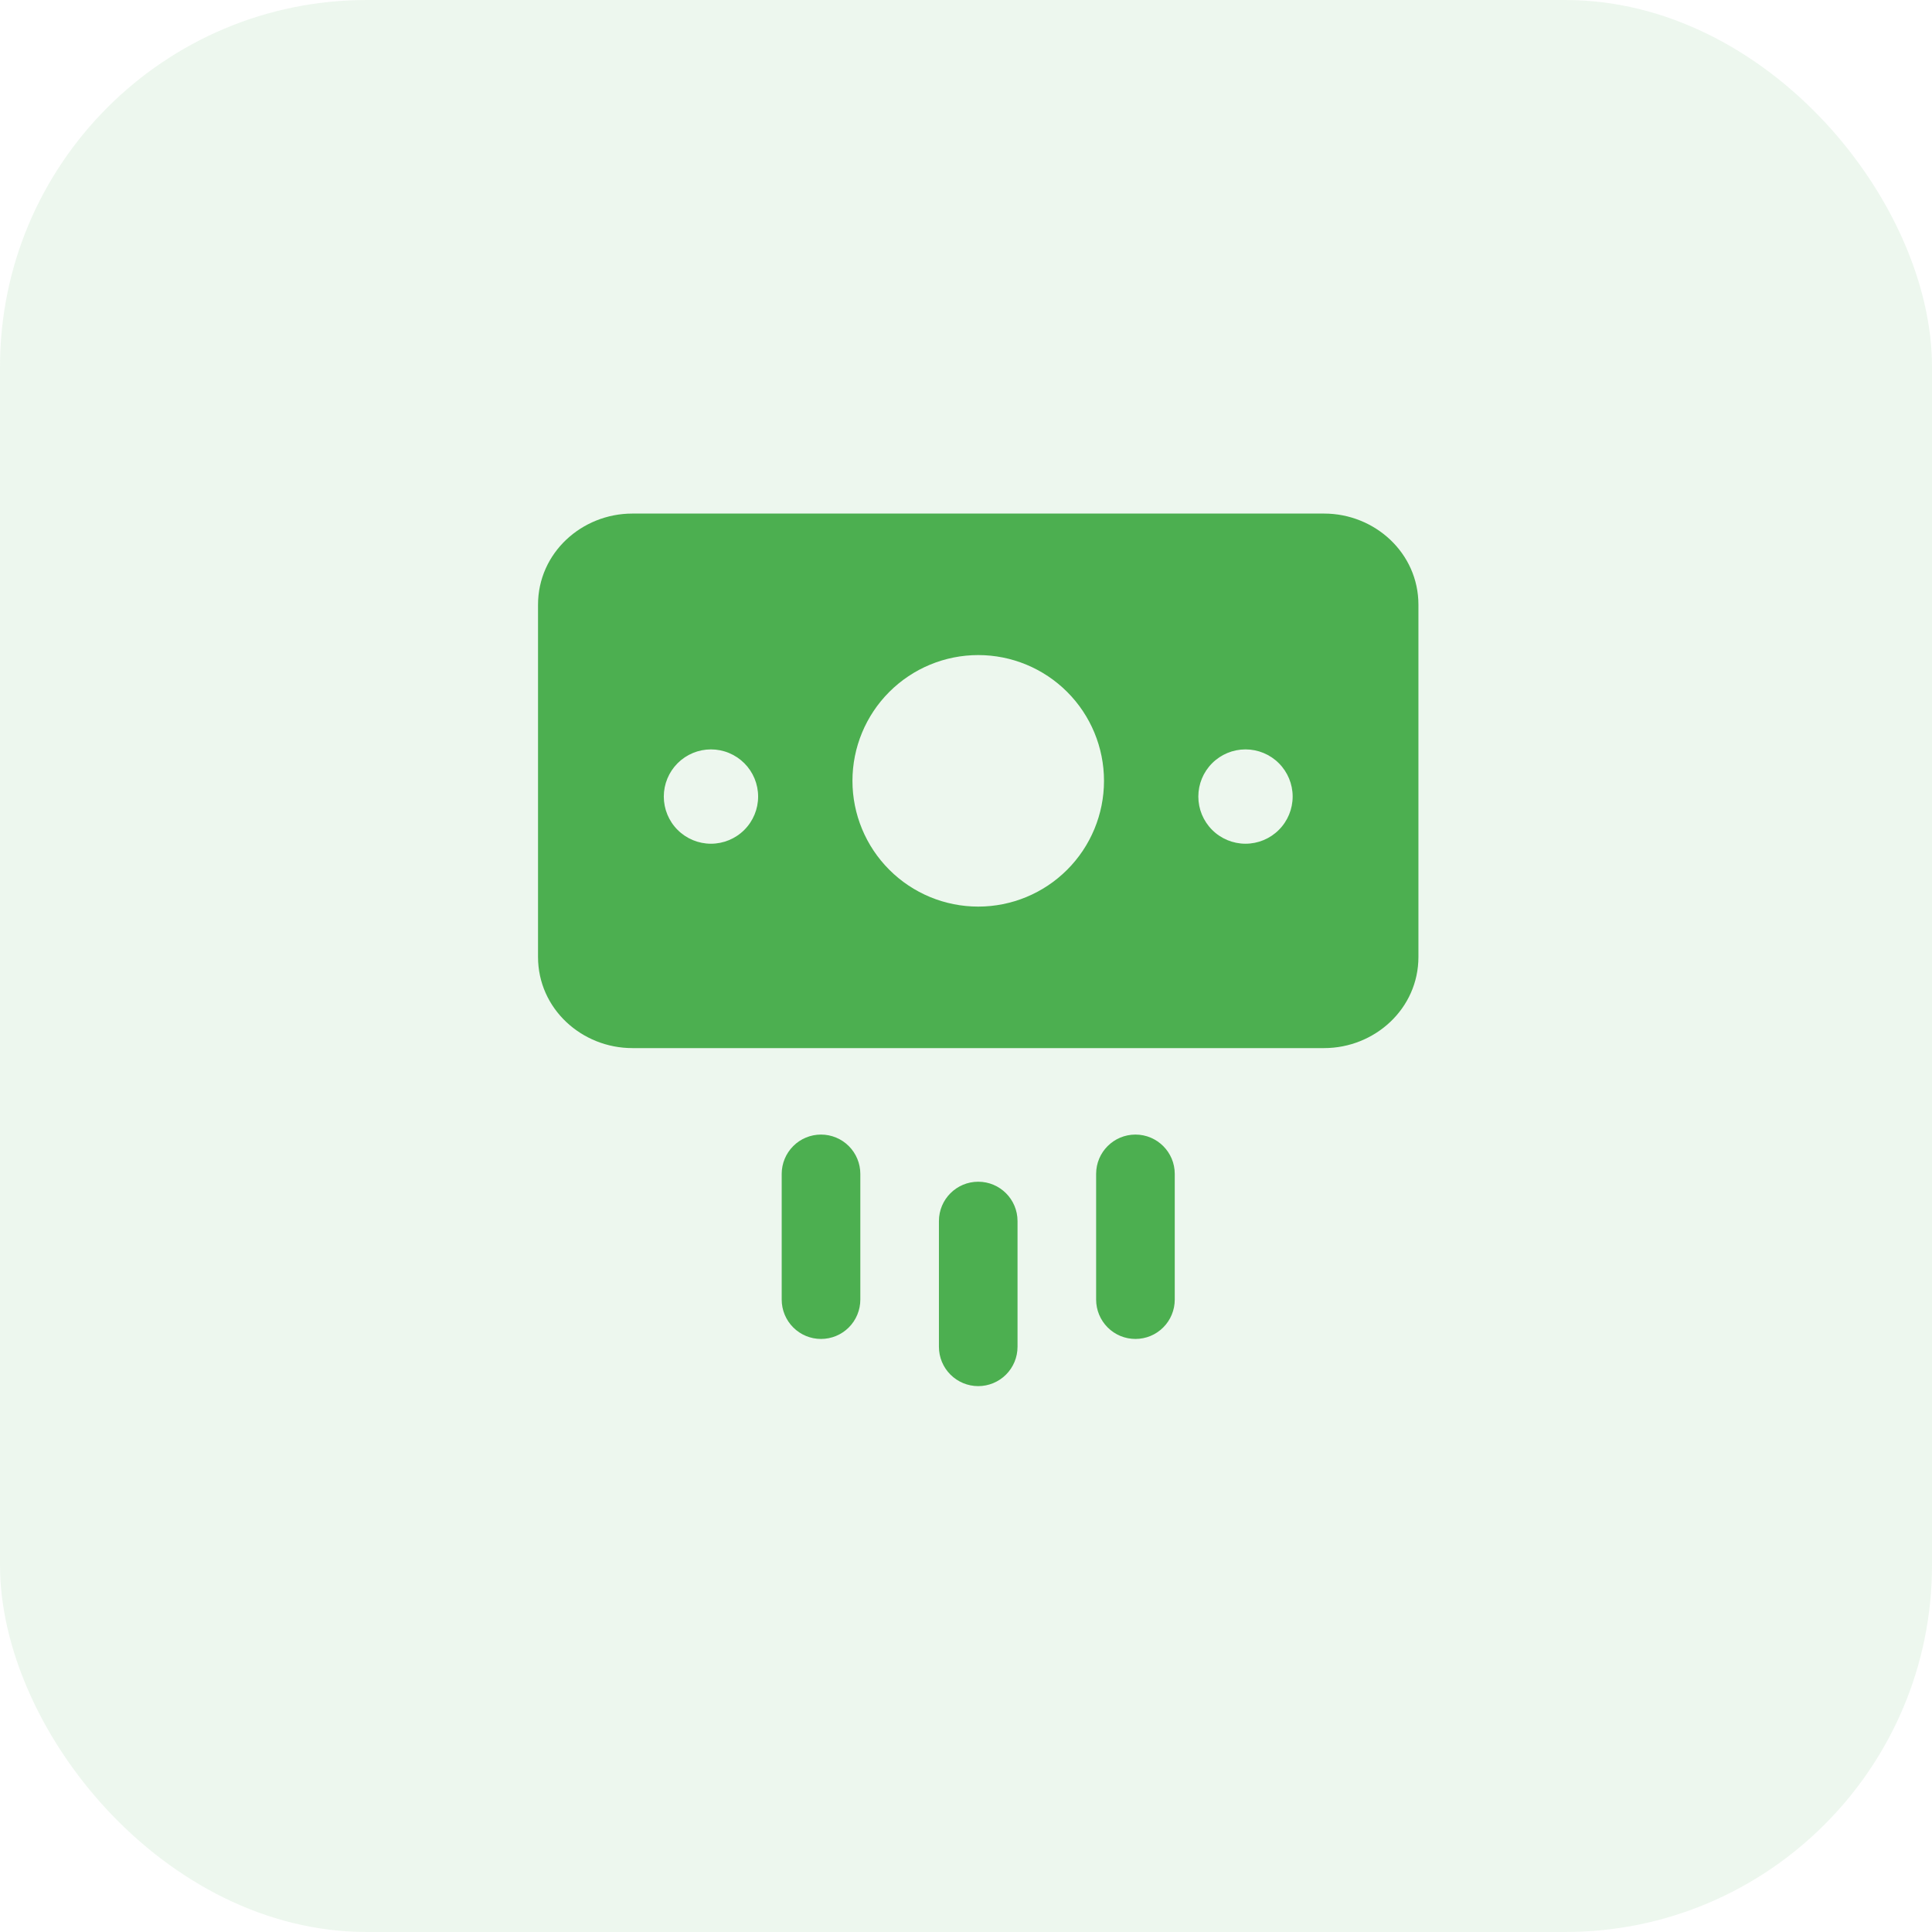 <svg width="79" height="79" viewBox="0 0 79 79" fill="none" xmlns="http://www.w3.org/2000/svg">
<rect opacity="0.1" width="79" height="79" rx="15" fill="#4CAF50"/>
<g clip-path="url(#clip0_2024_14342)">
<path fill-rule="evenodd" clip-rule="evenodd" d="M22 24.729C22 22.607 23.79 21 25.857 21H54.143C56.21 21 58 22.607 58 24.729V39.129C58 41.25 56.21 42.857 54.143 42.857H25.857C23.79 42.857 22 41.25 22 39.129V24.729ZM45.143 31.929C45.143 33.292 44.601 34.601 43.636 35.565C42.672 36.53 41.364 37.071 40 37.071C38.636 37.071 37.328 36.53 36.364 35.565C35.399 34.601 34.857 33.292 34.857 31.929C34.857 30.565 35.399 29.256 36.364 28.292C37.328 27.328 38.636 26.786 40 26.786C41.364 26.786 42.672 27.328 43.636 28.292C44.601 29.256 45.143 30.565 45.143 31.929ZM31 32.571C31 32.318 30.95 32.067 30.853 31.833C30.756 31.599 30.614 31.387 30.435 31.208C30.256 31.029 30.043 30.887 29.809 30.79C29.576 30.693 29.325 30.643 29.071 30.643C28.818 30.643 28.567 30.693 28.333 30.79C28.099 30.887 27.887 31.029 27.708 31.208C27.529 31.387 27.387 31.599 27.29 31.833C27.193 32.067 27.143 32.318 27.143 32.571C27.143 33.083 27.346 33.574 27.708 33.935C28.069 34.297 28.56 34.5 29.071 34.5C29.583 34.5 30.073 34.297 30.435 33.935C30.797 33.574 31 33.083 31 32.571ZM50.929 30.643C51.44 30.643 51.931 30.846 52.292 31.208C52.654 31.569 52.857 32.06 52.857 32.571C52.857 33.083 52.654 33.574 52.292 33.935C51.931 34.297 51.44 34.5 50.929 34.5C50.417 34.5 49.926 34.297 49.565 33.935C49.203 33.574 49 33.083 49 32.571C49 32.06 49.203 31.569 49.565 31.208C49.926 30.846 50.417 30.643 50.929 30.643ZM35.179 48C35.179 47.574 35.009 47.165 34.708 46.864C34.407 46.562 33.998 46.393 33.571 46.393C33.145 46.393 32.736 46.562 32.435 46.864C32.134 47.165 31.964 47.574 31.964 48V53.143C31.964 53.569 32.134 53.978 32.435 54.279C32.736 54.581 33.145 54.75 33.571 54.75C33.998 54.75 34.407 54.581 34.708 54.279C35.009 53.978 35.179 53.569 35.179 53.143V48ZM46.429 46.393C47.316 46.393 48.036 47.113 48.036 48V53.143C48.036 53.354 47.994 53.563 47.913 53.758C47.833 53.953 47.714 54.13 47.565 54.279C47.416 54.428 47.239 54.547 47.044 54.628C46.849 54.708 46.64 54.75 46.429 54.75C46.218 54.75 46.008 54.708 45.813 54.628C45.619 54.547 45.441 54.428 45.292 54.279C45.143 54.13 45.025 53.953 44.944 53.758C44.863 53.563 44.821 53.354 44.821 53.143V48C44.821 47.113 45.541 46.393 46.429 46.393ZM40 48.321C40.887 48.321 41.607 49.041 41.607 49.929V55.071C41.607 55.498 41.438 55.907 41.136 56.208C40.835 56.509 40.426 56.679 40 56.679C39.574 56.679 39.165 56.509 38.864 56.208C38.562 55.907 38.393 55.498 38.393 55.071V49.929C38.393 49.041 39.113 48.321 40 48.321Z" fill="#4CAF50"/>
</g>
<defs>
<clipPath id="clip0_2024_14342">
<rect width="36" height="36" fill="white" transform="translate(22 21)"/>
</clipPath>
</defs>
</svg>
